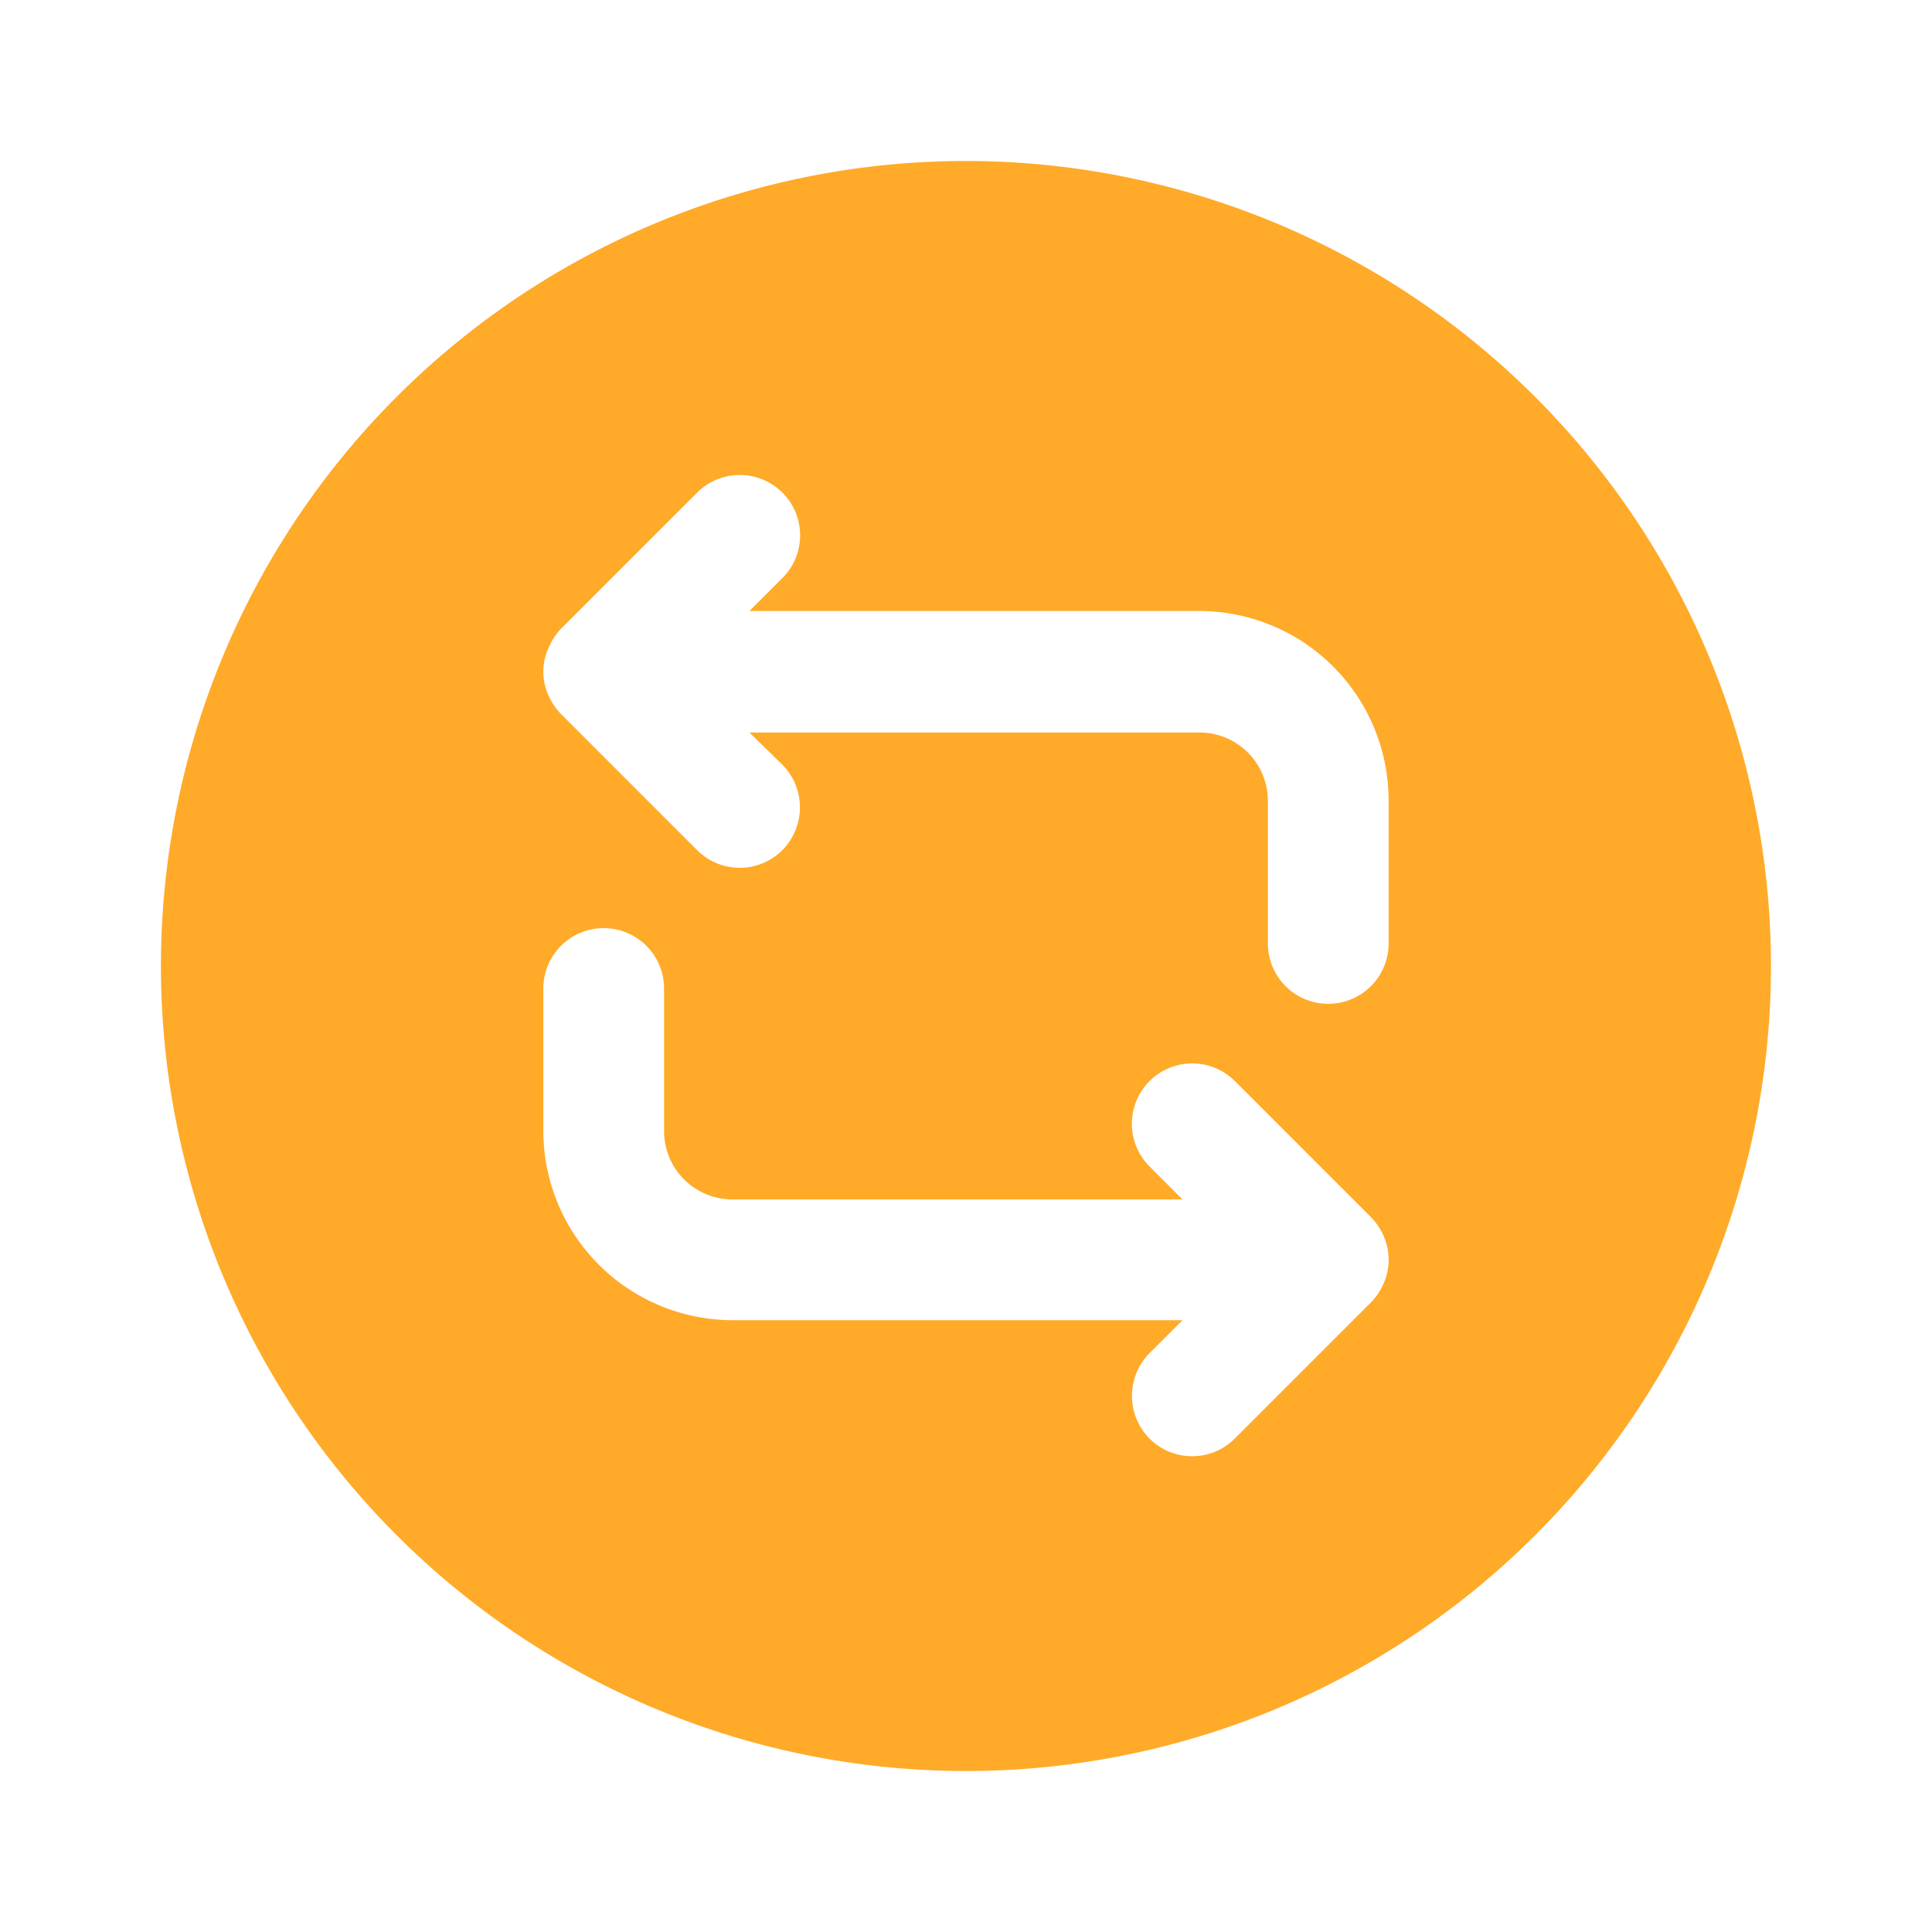 <svg xmlns="http://www.w3.org/2000/svg" width="40" height="40" viewBox="0 0 40 40">
  <g id="vuesax_bold_repeat-circle" data-name="vuesax/bold/repeat-circle" transform="translate(-620 -508)">
    <g id="repeat-circle" transform="translate(620 508)">
      <path id="Vector" d="M0,0H40V40H0Z" transform="translate(40 40) rotate(180)" fill="none" opacity="0"/>
      <path id="Vector-2" data-name="Vector" d="M16.667,0A16.667,16.667,0,1,0,33.333,16.667,16.673,16.673,0,0,0,16.667,0Zm8.65,23.233a1.293,1.293,0,0,1-.267.4L22.233,26.45a1.247,1.247,0,0,1-1.767,0,1.257,1.257,0,0,1,0-1.767L21.15,24H11.833a3.923,3.923,0,0,1-3.917-3.917v-2.95a1.25,1.25,0,1,1,2.5,0v2.95A1.415,1.415,0,0,0,11.833,21.5H21.15l-.683-.683a1.249,1.249,0,0,1,1.767-1.767l2.817,2.817a1.293,1.293,0,0,1,.267.4A1.218,1.218,0,0,1,25.317,23.233Zm.1-7.033a1.25,1.25,0,1,1-2.5,0V13.25A1.415,1.415,0,0,0,21.5,11.833H12.183l.683.667a1.257,1.257,0,0,1,0,1.767,1.247,1.247,0,0,1-1.767,0L8.283,11.45a1.293,1.293,0,0,1-.267-.4,1.178,1.178,0,0,1,0-.95,1.369,1.369,0,0,1,.267-.417L11.1,6.867a1.249,1.249,0,1,1,1.767,1.767l-.683.683H21.5a3.923,3.923,0,0,1,3.917,3.917Z" transform="translate(3.333 3.333)" fill="#ffaa28"/>
    </g>
  </g>
</svg>
